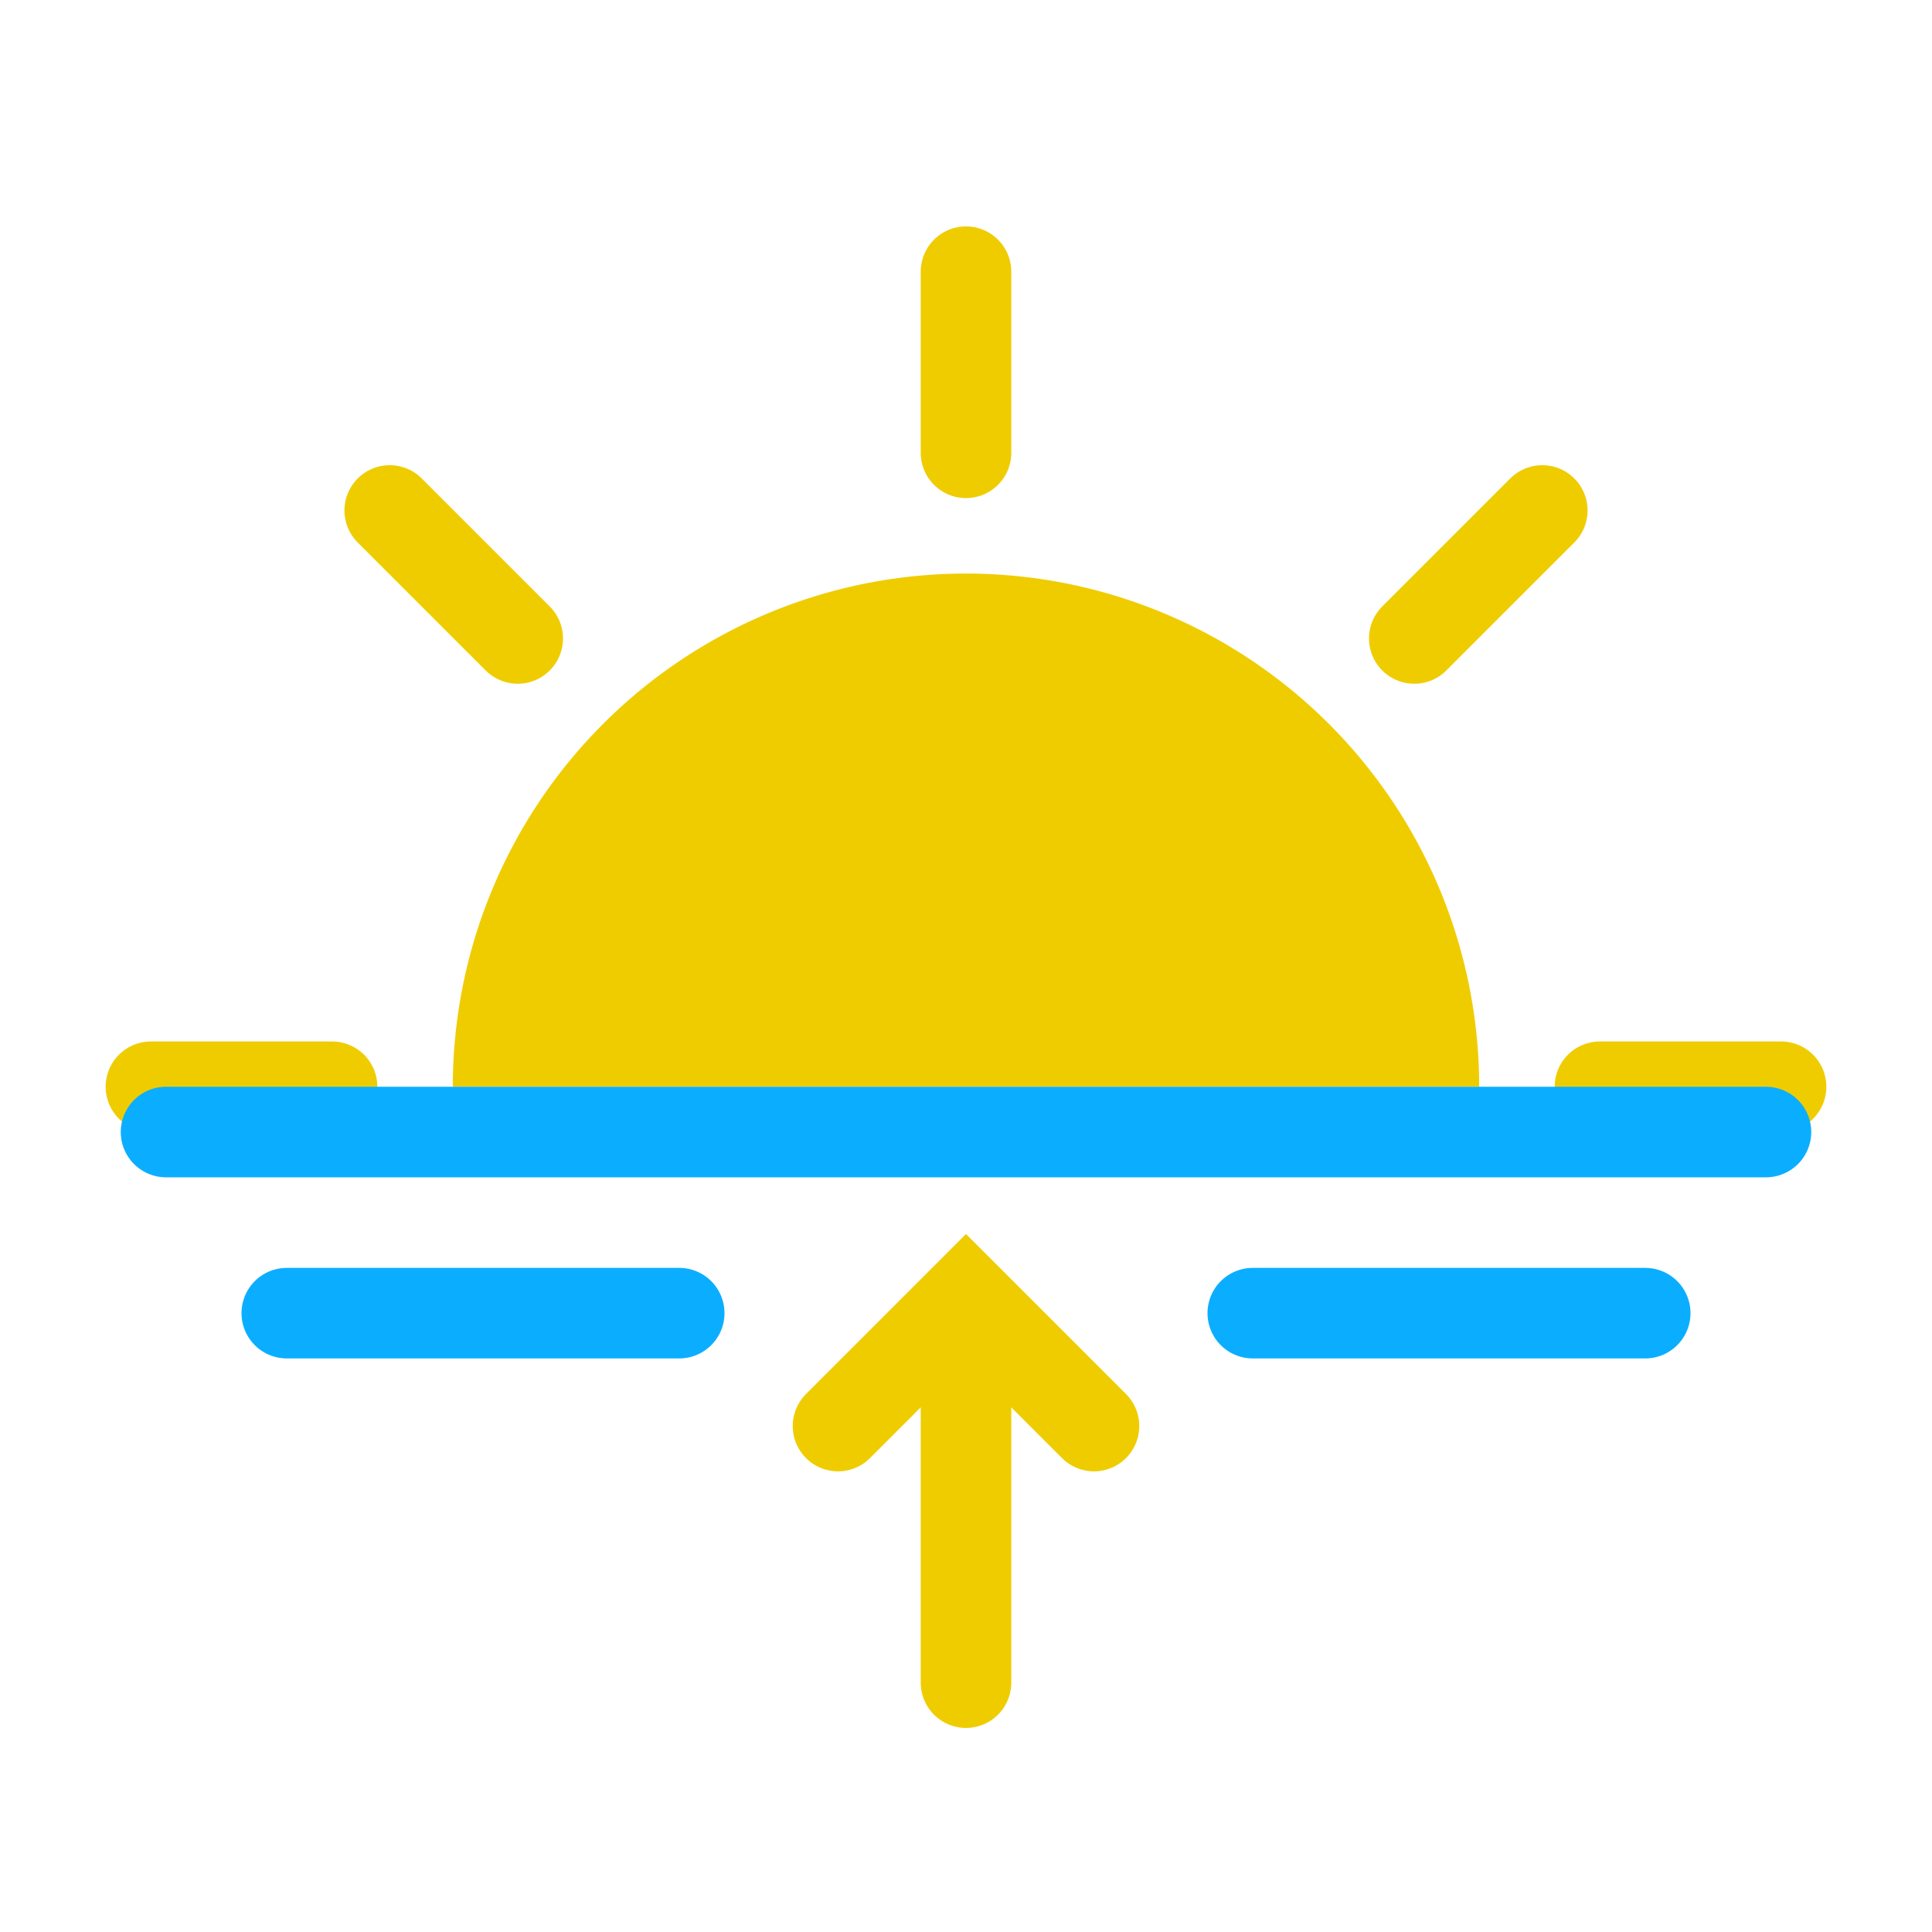 <svg viewBox="0 0 64 64" xmlns="http://www.w3.org/2000/svg"><path d="m15 36a17 17 0 0 1 34 0" fill="#efcc00"/><g fill="none" stroke-linecap="round" stroke-miterlimit="10" stroke-width="3"><path d="m32 9v6" stroke="#efcc00"/><path d="m59 36h-6" stroke="#efcc00"/><path d="m11 36h-6" stroke="#efcc00"/><path d="m51.09 16.91-4.24 4.24" stroke="#efcc00"/><path d="m17.15 21.15-4.24-4.24" stroke="#efcc00"/><path d="m5.5 37.5h53" stroke="#0baeff"/><path d="m41.5 43.5h13" stroke="#0baeff"/><path d="m9.5 43.5h13" stroke="#0baeff"/><path d="m32 55.74v-12" stroke="#efcc00"/><path d="m36.24 47.24-4.24-4.24-4.24 4.24" stroke="#efcc00"/></g></svg>
